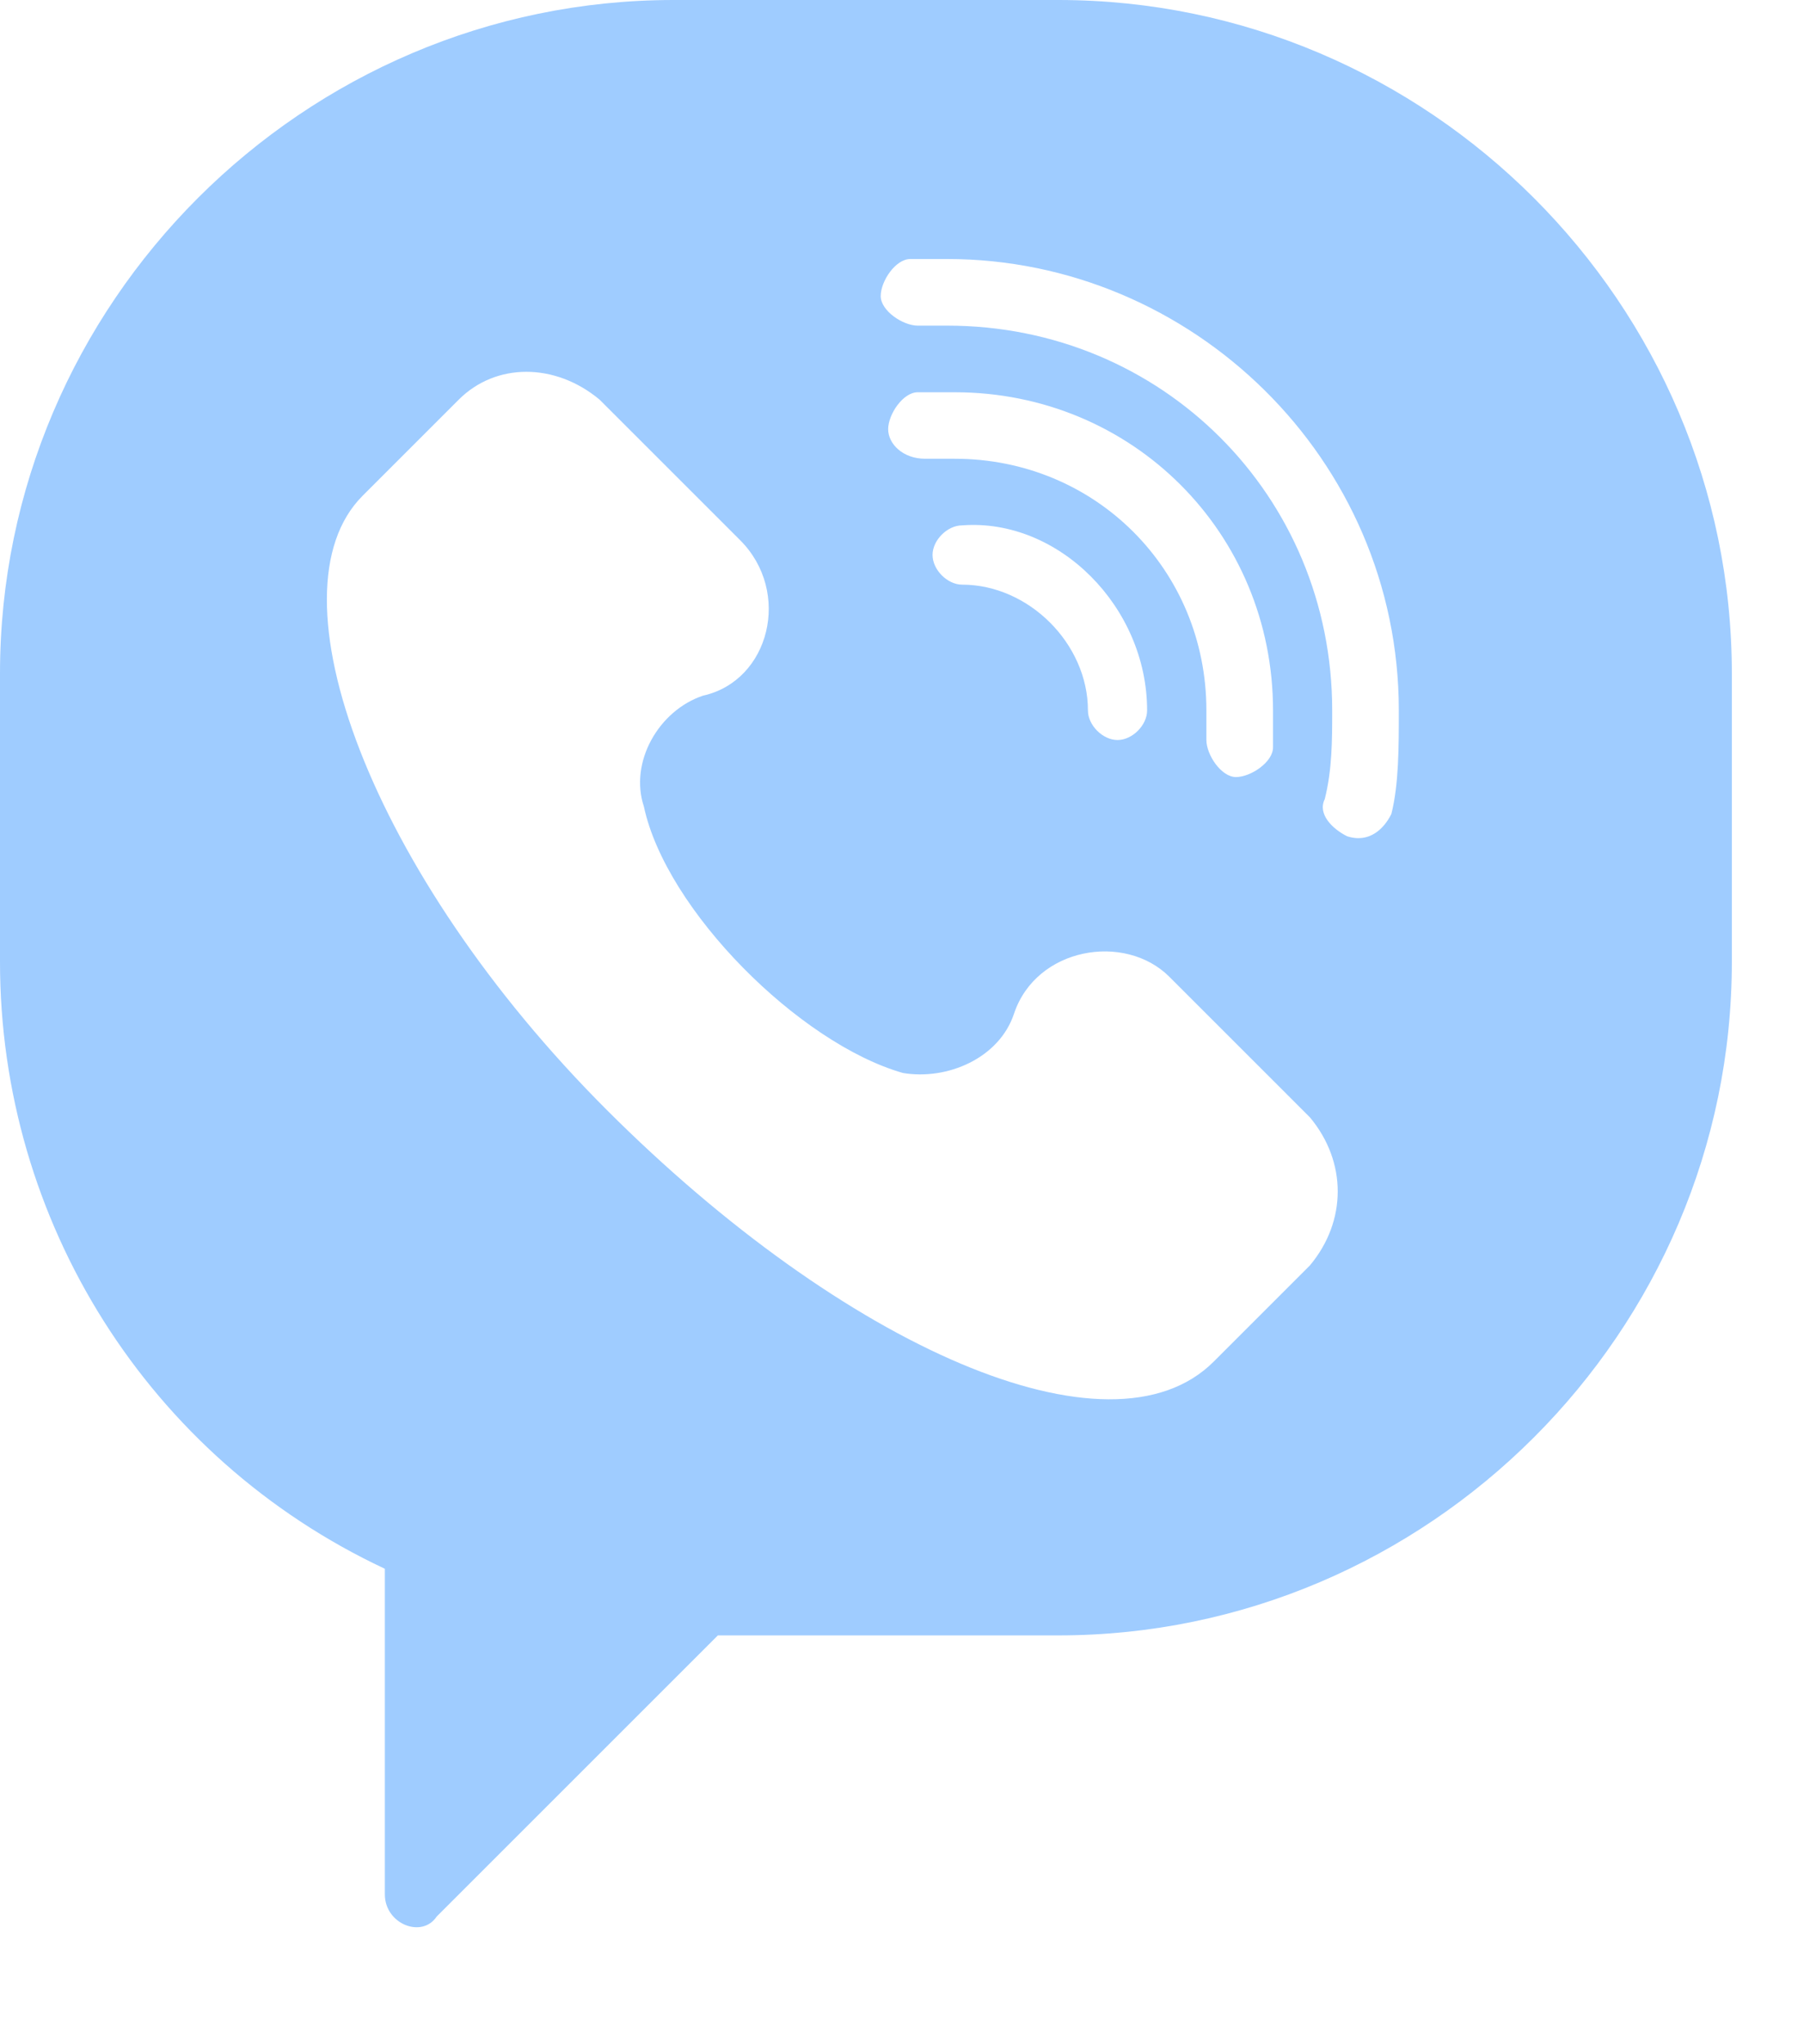 <svg width="15" height="17" viewBox="0 0 15 17" fill="none" xmlns="http://www.w3.org/2000/svg">
<g id="Frame" clip-path="url(#clip0_405_5934)">
<path id="Icon 1" d="M8.8 0H5.6C2.523 0 0 2.523 0 5.6V8C0 10.154 1.231 12.123 3.2 13.046V15.754C3.2 16 3.508 16.123 3.631 15.938L5.969 13.6H8.8C11.877 13.6 14.4 11.077 14.4 8V5.6C14.4 2.523 11.877 0 8.8 0ZM10.892 10.523L10.092 11.323C9.231 12.185 7.015 11.2 5.046 9.231C3.077 7.262 2.215 4.923 3.015 4.123L3.815 3.323C4.123 3.015 4.615 3.015 4.985 3.323L6.154 4.492C6.585 4.923 6.4 5.662 5.846 5.785C5.477 5.908 5.231 6.338 5.354 6.708C5.538 7.569 6.646 8.677 7.508 8.923C7.877 8.985 8.308 8.8 8.431 8.431C8.615 7.877 9.354 7.754 9.723 8.123L10.892 9.292C11.2 9.662 11.2 10.154 10.892 10.523ZM7.938 3.815C7.877 3.815 7.754 3.815 7.692 3.815C7.508 3.815 7.385 3.692 7.385 3.569C7.385 3.446 7.508 3.262 7.631 3.262C7.754 3.262 7.815 3.262 7.938 3.262C9.415 3.262 10.585 4.431 10.585 5.908C10.585 6.031 10.585 6.092 10.585 6.215C10.585 6.338 10.4 6.462 10.277 6.462C10.154 6.462 10.031 6.277 10.031 6.154C10.031 6.092 10.031 5.969 10.031 5.908C10.031 4.738 9.108 3.815 7.938 3.815ZM9.538 5.908C9.538 6.031 9.415 6.154 9.292 6.154C9.169 6.154 9.046 6.031 9.046 5.908C9.046 5.354 8.554 4.862 8 4.862C7.877 4.862 7.754 4.738 7.754 4.615C7.754 4.492 7.877 4.369 8 4.369C8.8 4.308 9.538 5.046 9.538 5.908ZM11.569 6.769C11.508 6.892 11.385 7.015 11.2 6.954C11.077 6.892 10.954 6.769 11.015 6.646C11.077 6.4 11.077 6.154 11.077 5.908C11.077 4.123 9.662 2.708 7.877 2.708C7.815 2.708 7.692 2.708 7.631 2.708C7.508 2.708 7.323 2.585 7.323 2.462C7.323 2.338 7.446 2.154 7.569 2.154C7.692 2.154 7.754 2.154 7.877 2.154C9.908 2.154 11.631 3.815 11.631 5.908C11.631 6.215 11.631 6.523 11.569 6.769Z" fill="#9FCCFF"/>
</g>
<defs>
<clipPath id="clip0_405_5934">
<rect width="15" height="17" fill="white"/>
</clipPath>
</defs>
</svg>
